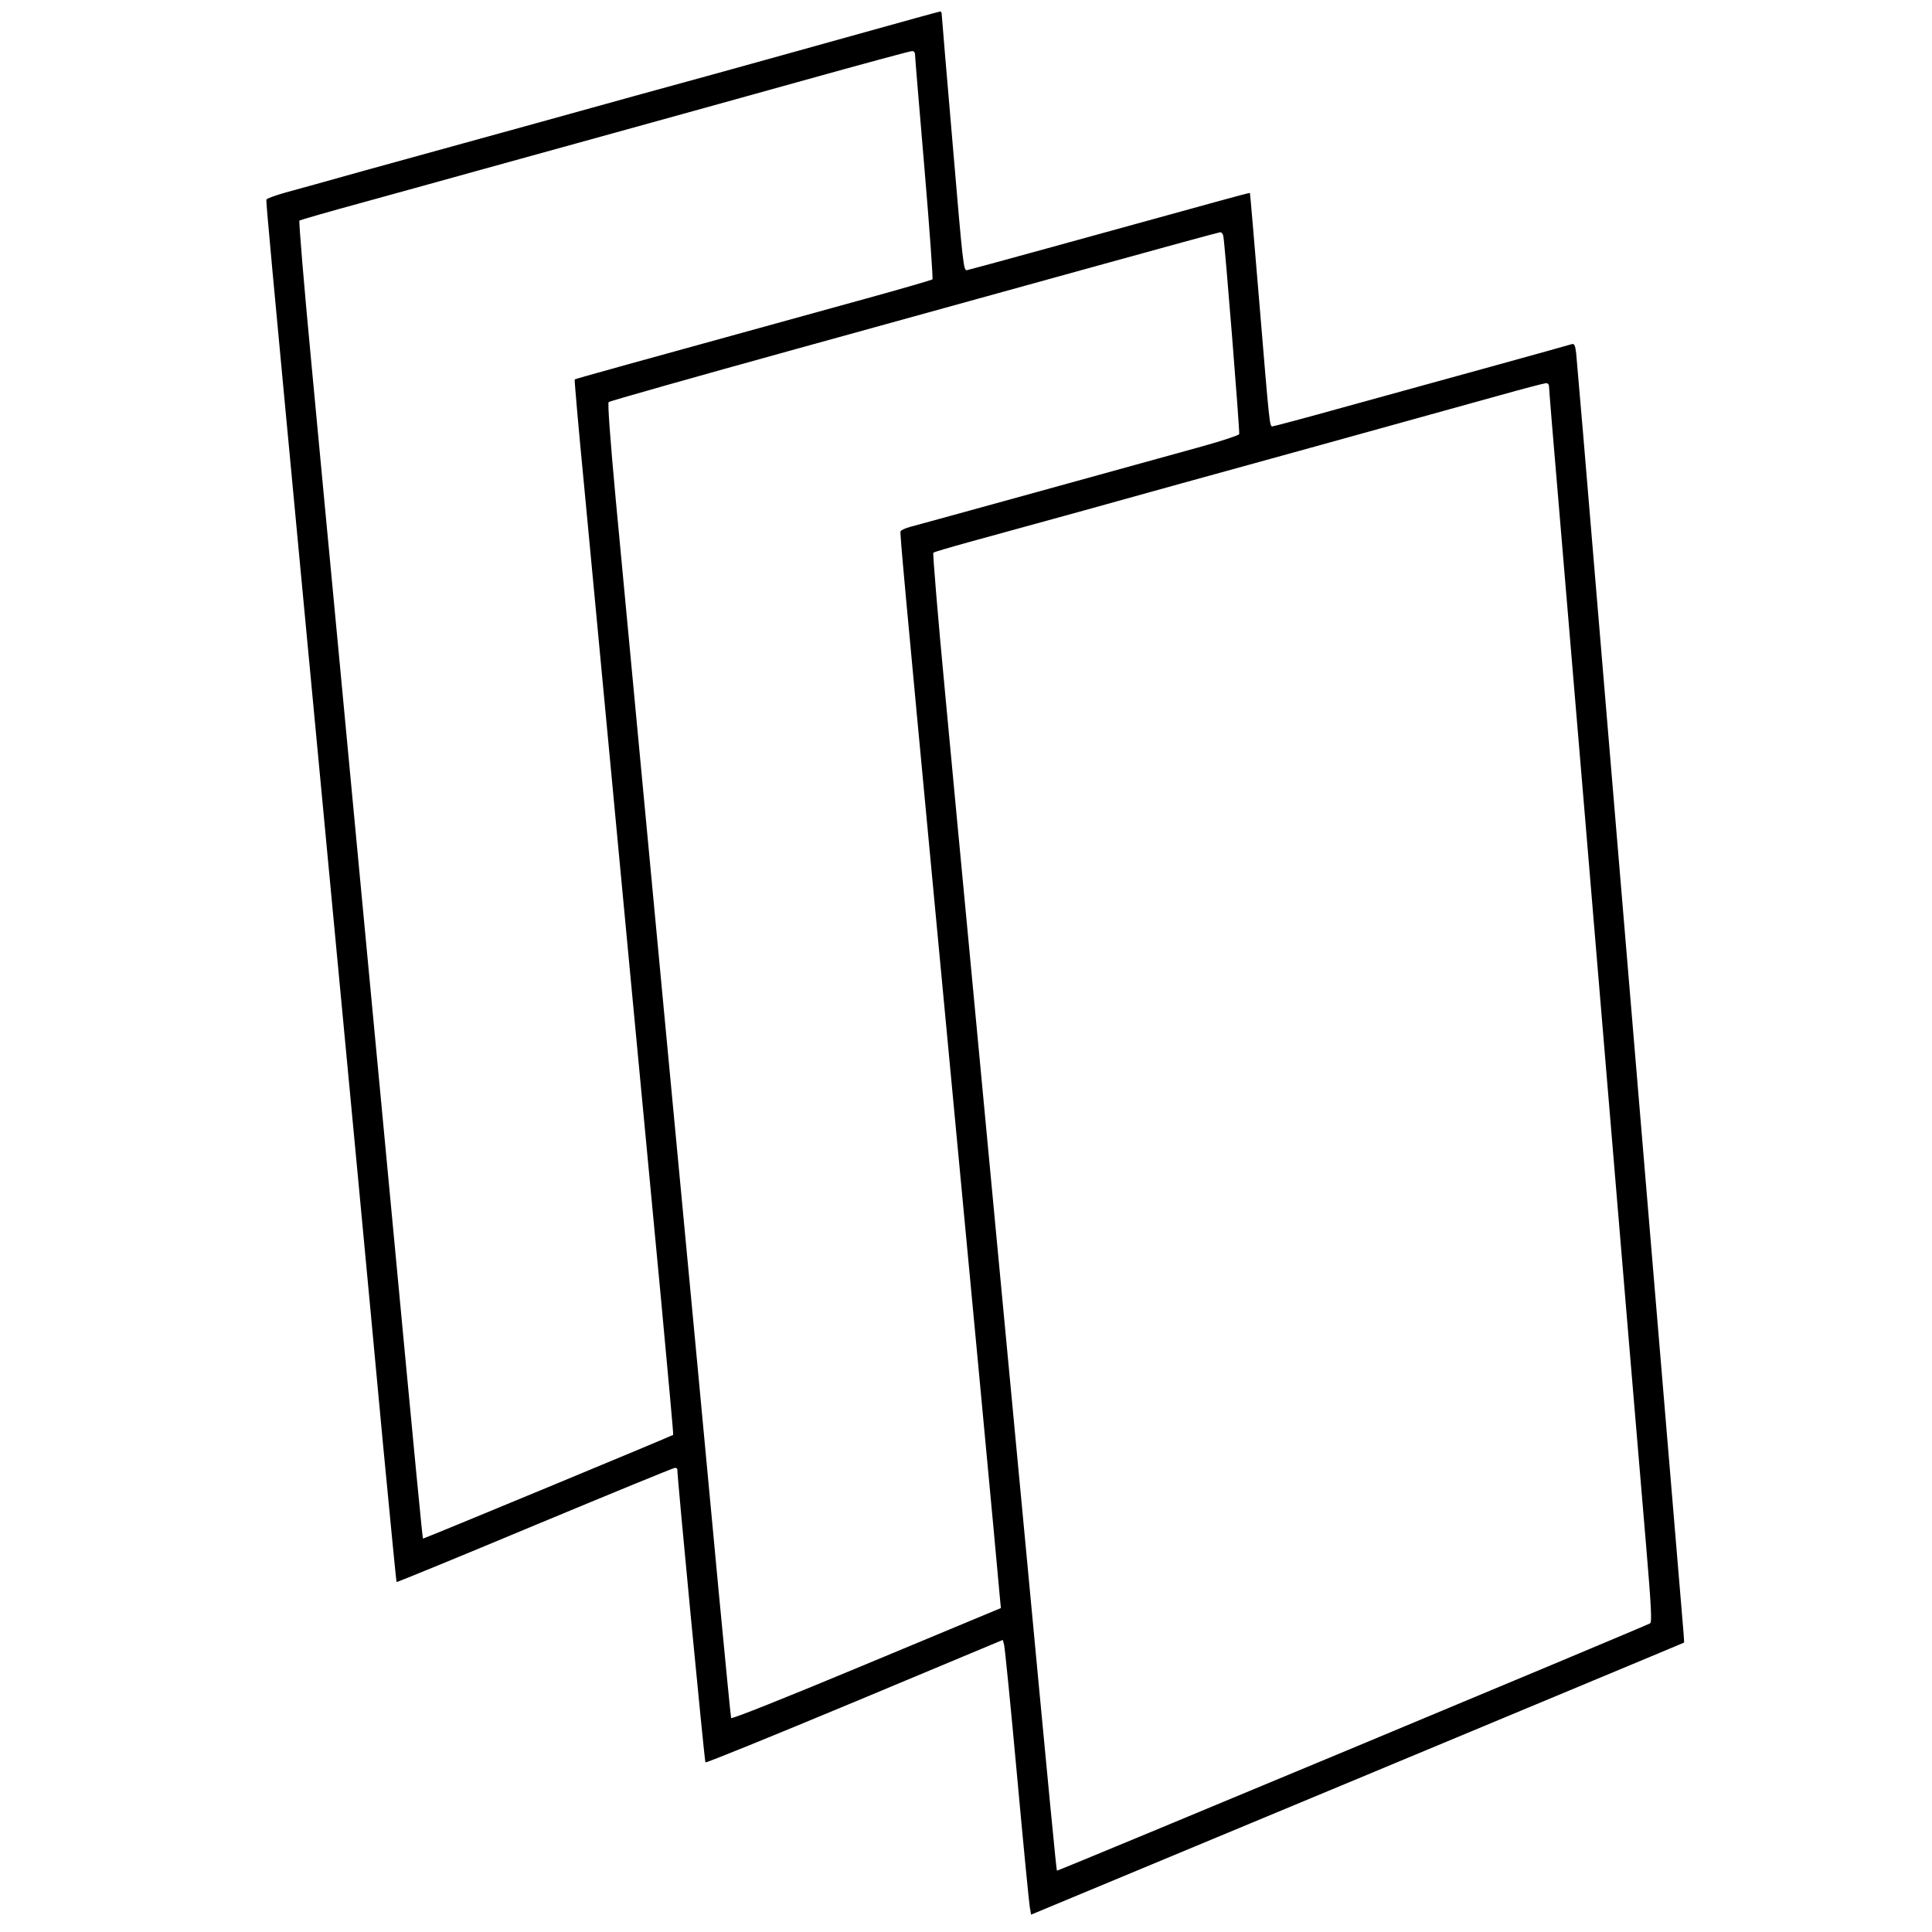 <svg version="1" xmlns="http://www.w3.org/2000/svg" width="1365.333" height="1365.333" viewBox="0 0 1024 1024"><path d="M456.5 17.6c-22.5 6.3-57.2 15.9-77 21.4-19.8 5.4-63 17.3-96 26.5-33 9.1-73.9 20.4-91 25.1-17 4.8-35.5 9.9-41 11.4-5.4 1.5-10.1 3.2-10.3 3.8-.3 1 2.5 30.9 18.8 203.7 4.4 46.7 11.4 120.5 15.5 164 4.1 43.4 10.4 110 14 148 3.6 37.9 9.6 102.2 13.4 142.9 3.9 40.6 7.1 74 7.3 74.1.2.2 33.1-13.3 73.3-30.1 40.1-16.7 73.5-30.4 74.2-30.4.7 0 1.3.3 1.3.7-.2 3 14.4 154.9 14.9 155.4.3.4 35.9-14.1 79.1-32.1l78.5-32.8.7 2.6c.4 1.5 3.5 32.4 6.8 68.7 3.3 36.3 6.4 67.9 6.8 70.2l.7 4.1 173-72c95.2-39.7 173.1-72.1 173.1-72.2.1-.1-.4-7.3-1.2-16.1-.7-8.8-6.3-75.4-12.4-148-6.1-72.6-13.3-158.6-16-191-2.7-32.5-9.9-118.4-16-191-6-72.6-11.3-134.4-11.6-137.3-.5-4.2-1-5.2-2.3-4.8-.9.3-20.3 5.7-43.1 12s-57.9 16-78 21.5c-20.1 5.6-37 10.1-37.6 10.1-1.5 0-1.5-.4-7-66.5-2.6-31.4-4.8-57.1-4.9-57.2-.1-.2-7.5 1.8-16.6 4.3-68.5 18.9-131.7 36.3-133.4 36.6-1.8.3-2.1-2.3-7.6-67.2-3.2-37.1-5.8-68.1-5.8-68.8-.1-.6-.4-1.2-.8-1.1-.5 0-19.2 5.2-41.8 11.5zM485 29.2c0 1.3 2.3 28.4 5 60.3s4.6 58.3 4.2 58.6c-.4.3-16.4 5-35.7 10.3-132.1 36.4-153.6 42.4-153.9 42.7-.2.2 2 25.6 5 56.4 5.2 54.6 8.9 94.4 25.4 269 4.4 46.7 11.2 118.5 15.1 159.4 3.8 40.9 6.9 74.4 6.7 74.6-.9.7-132.4 55.2-132.6 55-.3-.3-3.4-32.2-17.6-183-4.2-44-11.2-118.3-15.6-165-4.4-46.8-10.5-111.1-13.5-143-3-31.9-8.7-91.5-12.5-132.4-3.9-41-6.7-74.8-6.3-75.2.4-.3 15.9-4.8 34.3-9.8 18.4-5.1 45.4-12.5 60-16.6 14.6-4 47-13 72-19.9 25-6.9 70.5-19.5 101-28s56.3-15.5 57.3-15.5c1.1-.1 1.7.6 1.7 2.1zm163.4 96c.8 3.9 8.8 103.7 8.4 104.9-.2.6-8.9 3.5-19.3 6.4-32.9 9.1-149.8 41.4-154.9 42.7-2.7.7-5 1.8-5.3 2.4-.4 1.1 2.1 27.9 18.7 203.9 14.5 152.8 33.4 353.7 34.2 363.9l.3 2.9-71.3 29.7c-42.9 17.9-71.5 29.3-71.7 28.6-.2-.6-3.1-30.4-6.5-66.1-6.1-65.4-17.4-185.4-29.5-313-9.8-103.6-19.9-210.9-25.2-267.3-2.9-31.5-4.3-50.5-3.7-51.1.5-.5 45-13.1 98.9-28 53.9-14.9 126.4-34.9 161-44.5 34.7-9.6 63.6-17.5 64.2-17.5.7-.1 1.5.9 1.7 2.1zM821 204.7c0 1 2.2 28.3 5 60.8 2.7 32.4 9 107.4 14 166.5 22.5 269.1 29.3 350.2 32.5 387.5 2.7 32.1 3.1 40.2 2.1 40.9-1.7 1.2-314 131.4-314.4 131.1-.3-.3-3.4-32.1-17.6-183-4.2-44-11.2-118.3-15.6-165-4.4-46.8-10.5-111.1-13.5-143-3-31.9-8.7-91.5-12.5-132.4-3.9-41-6.7-74.8-6.3-75.2.4-.3 9.1-2.9 19.3-5.7 10.2-2.8 37.2-10.2 60-16.5 22.8-6.4 76.8-21.3 120-33.2 43.2-12 88.6-24.6 101-28 12.4-3.5 23.3-6.3 24.3-6.4 1-.1 1.7.6 1.7 1.6z"/></svg>